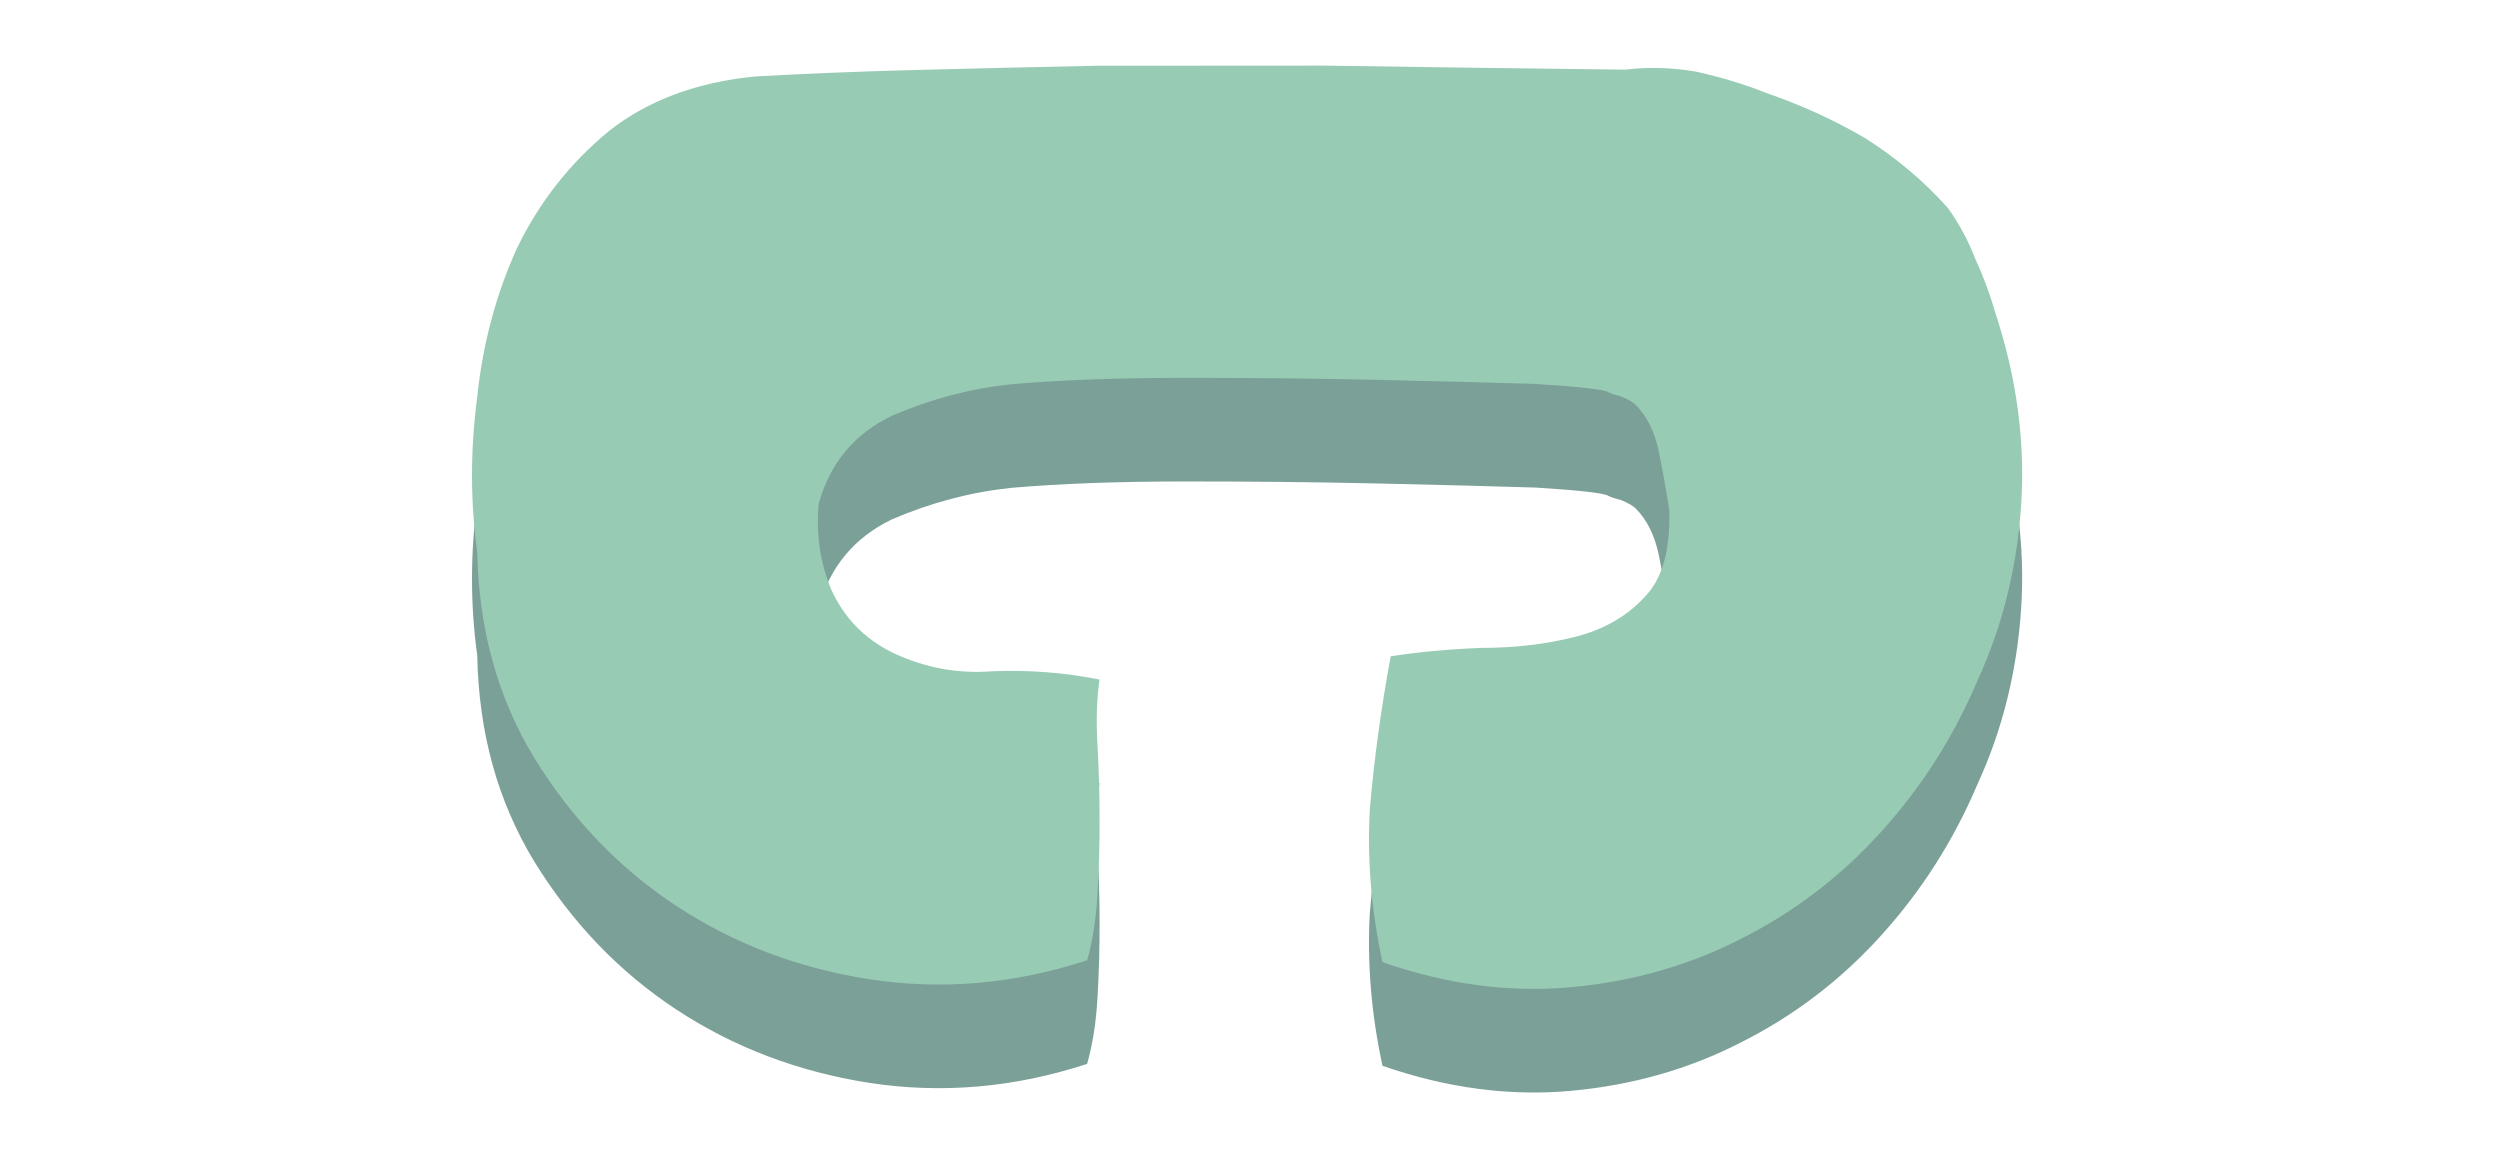 <svg width="125" height="58" viewBox="0 0 125 58" fill="none" xmlns="http://www.w3.org/2000/svg">
<path d="M82.935 27.725C82.725 26.747 82.341 25.98 81.781 25.421C81.642 25.282 81.397 25.142 81.048 25.003C80.769 24.933 80.559 24.863 80.419 24.794C80.21 24.654 78.988 24.515 76.753 24.377C74.519 24.308 71.865 24.24 68.793 24.172C65.721 24.104 62.508 24.071 59.157 24.073C55.875 24.075 53.012 24.181 50.568 24.392C48.543 24.603 46.553 25.128 44.599 25.967C42.714 26.876 41.493 28.343 40.935 30.368C40.797 31.904 41.007 33.336 41.566 34.662C42.196 36.058 43.209 37.105 44.606 37.803C46.212 38.57 47.888 38.883 49.634 38.742C51.449 38.671 53.23 38.81 54.976 39.158C54.837 40.136 54.803 41.218 54.873 42.405C54.944 43.662 54.979 44.919 54.98 46.176C54.981 47.433 54.947 48.655 54.877 49.842C54.809 51.099 54.635 52.216 54.356 53.194C50.725 54.383 47.095 54.699 43.463 54.143C39.902 53.586 36.689 52.366 33.825 50.483C30.961 48.599 28.585 46.121 26.698 43.05C24.881 40.049 23.936 36.628 23.864 32.787C23.514 30.274 23.512 27.69 23.86 25.037C24.137 22.383 24.799 19.904 25.845 17.599C26.961 15.294 28.496 13.338 30.45 11.73C32.405 10.193 34.848 9.284 37.781 9.003C40.294 8.862 42.913 8.755 45.636 8.684C48.359 8.613 51.397 8.541 54.748 8.469C58.17 8.467 62.01 8.465 66.27 8.462C70.599 8.53 75.592 8.596 81.248 8.663C82.435 8.523 83.622 8.557 84.809 8.766C86.066 9.044 87.219 9.393 88.266 9.811C90.082 10.438 91.758 11.205 93.295 12.112C94.832 13.089 96.194 14.24 97.382 15.566C97.941 16.334 98.395 17.172 98.745 18.079C99.165 18.987 99.514 19.929 99.794 20.907C100.844 24.118 101.264 27.295 101.057 30.437C100.849 33.58 100.118 36.513 98.862 39.237C97.677 42.031 96.073 44.545 94.049 46.781C92.025 49.017 89.687 50.799 87.034 52.127C84.451 53.455 81.624 54.26 78.552 54.541C75.48 54.822 72.337 54.405 69.124 53.29C68.564 50.706 68.353 48.158 68.491 45.644C68.699 43.2 69.047 40.651 69.534 37.997C70.861 37.787 72.362 37.647 74.038 37.576C75.714 37.575 77.25 37.399 78.646 37.049C80.112 36.699 81.299 36.035 82.206 35.057C83.113 34.149 83.531 32.682 83.46 30.657C83.32 29.75 83.145 28.772 82.935 27.725Z" fill="#7BA098"/>
<path d="M82.935 22.544C82.725 21.566 82.341 20.798 81.781 20.24C81.642 20.1 81.397 19.961 81.048 19.821C80.769 19.752 80.559 19.682 80.419 19.612C80.21 19.473 78.988 19.334 76.753 19.195C74.519 19.127 71.865 19.059 68.793 18.991C65.721 18.923 62.508 18.89 59.157 18.892C55.875 18.894 53.012 19 50.568 19.211C48.543 19.422 46.553 19.947 44.599 20.786C42.714 21.695 41.493 23.162 40.935 25.187C40.797 26.723 41.007 28.154 41.566 29.481C42.196 30.877 43.209 31.924 44.606 32.621C46.212 33.389 47.888 33.702 49.634 33.561C51.449 33.49 53.23 33.629 54.976 33.977C54.837 34.955 54.803 36.037 54.873 37.224C54.944 38.481 54.979 39.738 54.98 40.995C54.981 42.251 54.947 43.473 54.877 44.66C54.809 45.917 54.635 47.035 54.356 48.013C50.725 49.202 47.095 49.518 43.463 48.962C39.902 48.405 36.689 47.185 33.825 45.301C30.961 43.418 28.585 40.94 26.698 37.869C24.881 34.867 23.936 31.447 23.864 27.606C23.514 25.093 23.512 22.509 23.86 19.855C24.137 17.202 24.799 14.722 25.845 12.418C26.961 10.113 28.496 8.156 30.45 6.549C32.405 5.012 34.848 4.103 37.781 3.822C40.294 3.681 42.913 3.574 45.636 3.503C48.359 3.431 51.397 3.36 54.748 3.288C58.17 3.286 62.01 3.284 66.27 3.281C70.599 3.348 75.592 3.415 81.248 3.482C82.435 3.341 83.622 3.376 84.809 3.584C86.066 3.863 87.219 4.211 88.266 4.63C90.082 5.257 91.758 6.024 93.295 6.931C94.832 7.908 96.194 9.059 97.382 10.385C97.941 11.153 98.395 11.991 98.745 12.898C99.165 13.806 99.514 14.748 99.794 15.725C100.844 18.937 101.264 22.114 101.057 25.256C100.849 28.398 100.118 31.332 98.862 34.056C97.677 36.849 96.073 39.364 94.049 41.6C92.025 43.836 89.687 45.617 87.034 46.946C84.451 48.274 81.624 49.079 78.552 49.36C75.48 49.641 72.337 49.224 69.124 48.108C68.564 45.525 68.353 42.977 68.491 40.463C68.699 38.019 69.047 35.47 69.534 32.816C70.861 32.606 72.362 32.465 74.038 32.395C75.714 32.394 77.25 32.218 78.646 31.868C80.112 31.518 81.299 30.854 82.206 29.876C83.113 28.968 83.531 27.501 83.46 25.476C83.32 24.568 83.145 23.591 82.935 22.544Z" fill="#98CBB4"/>
</svg>
